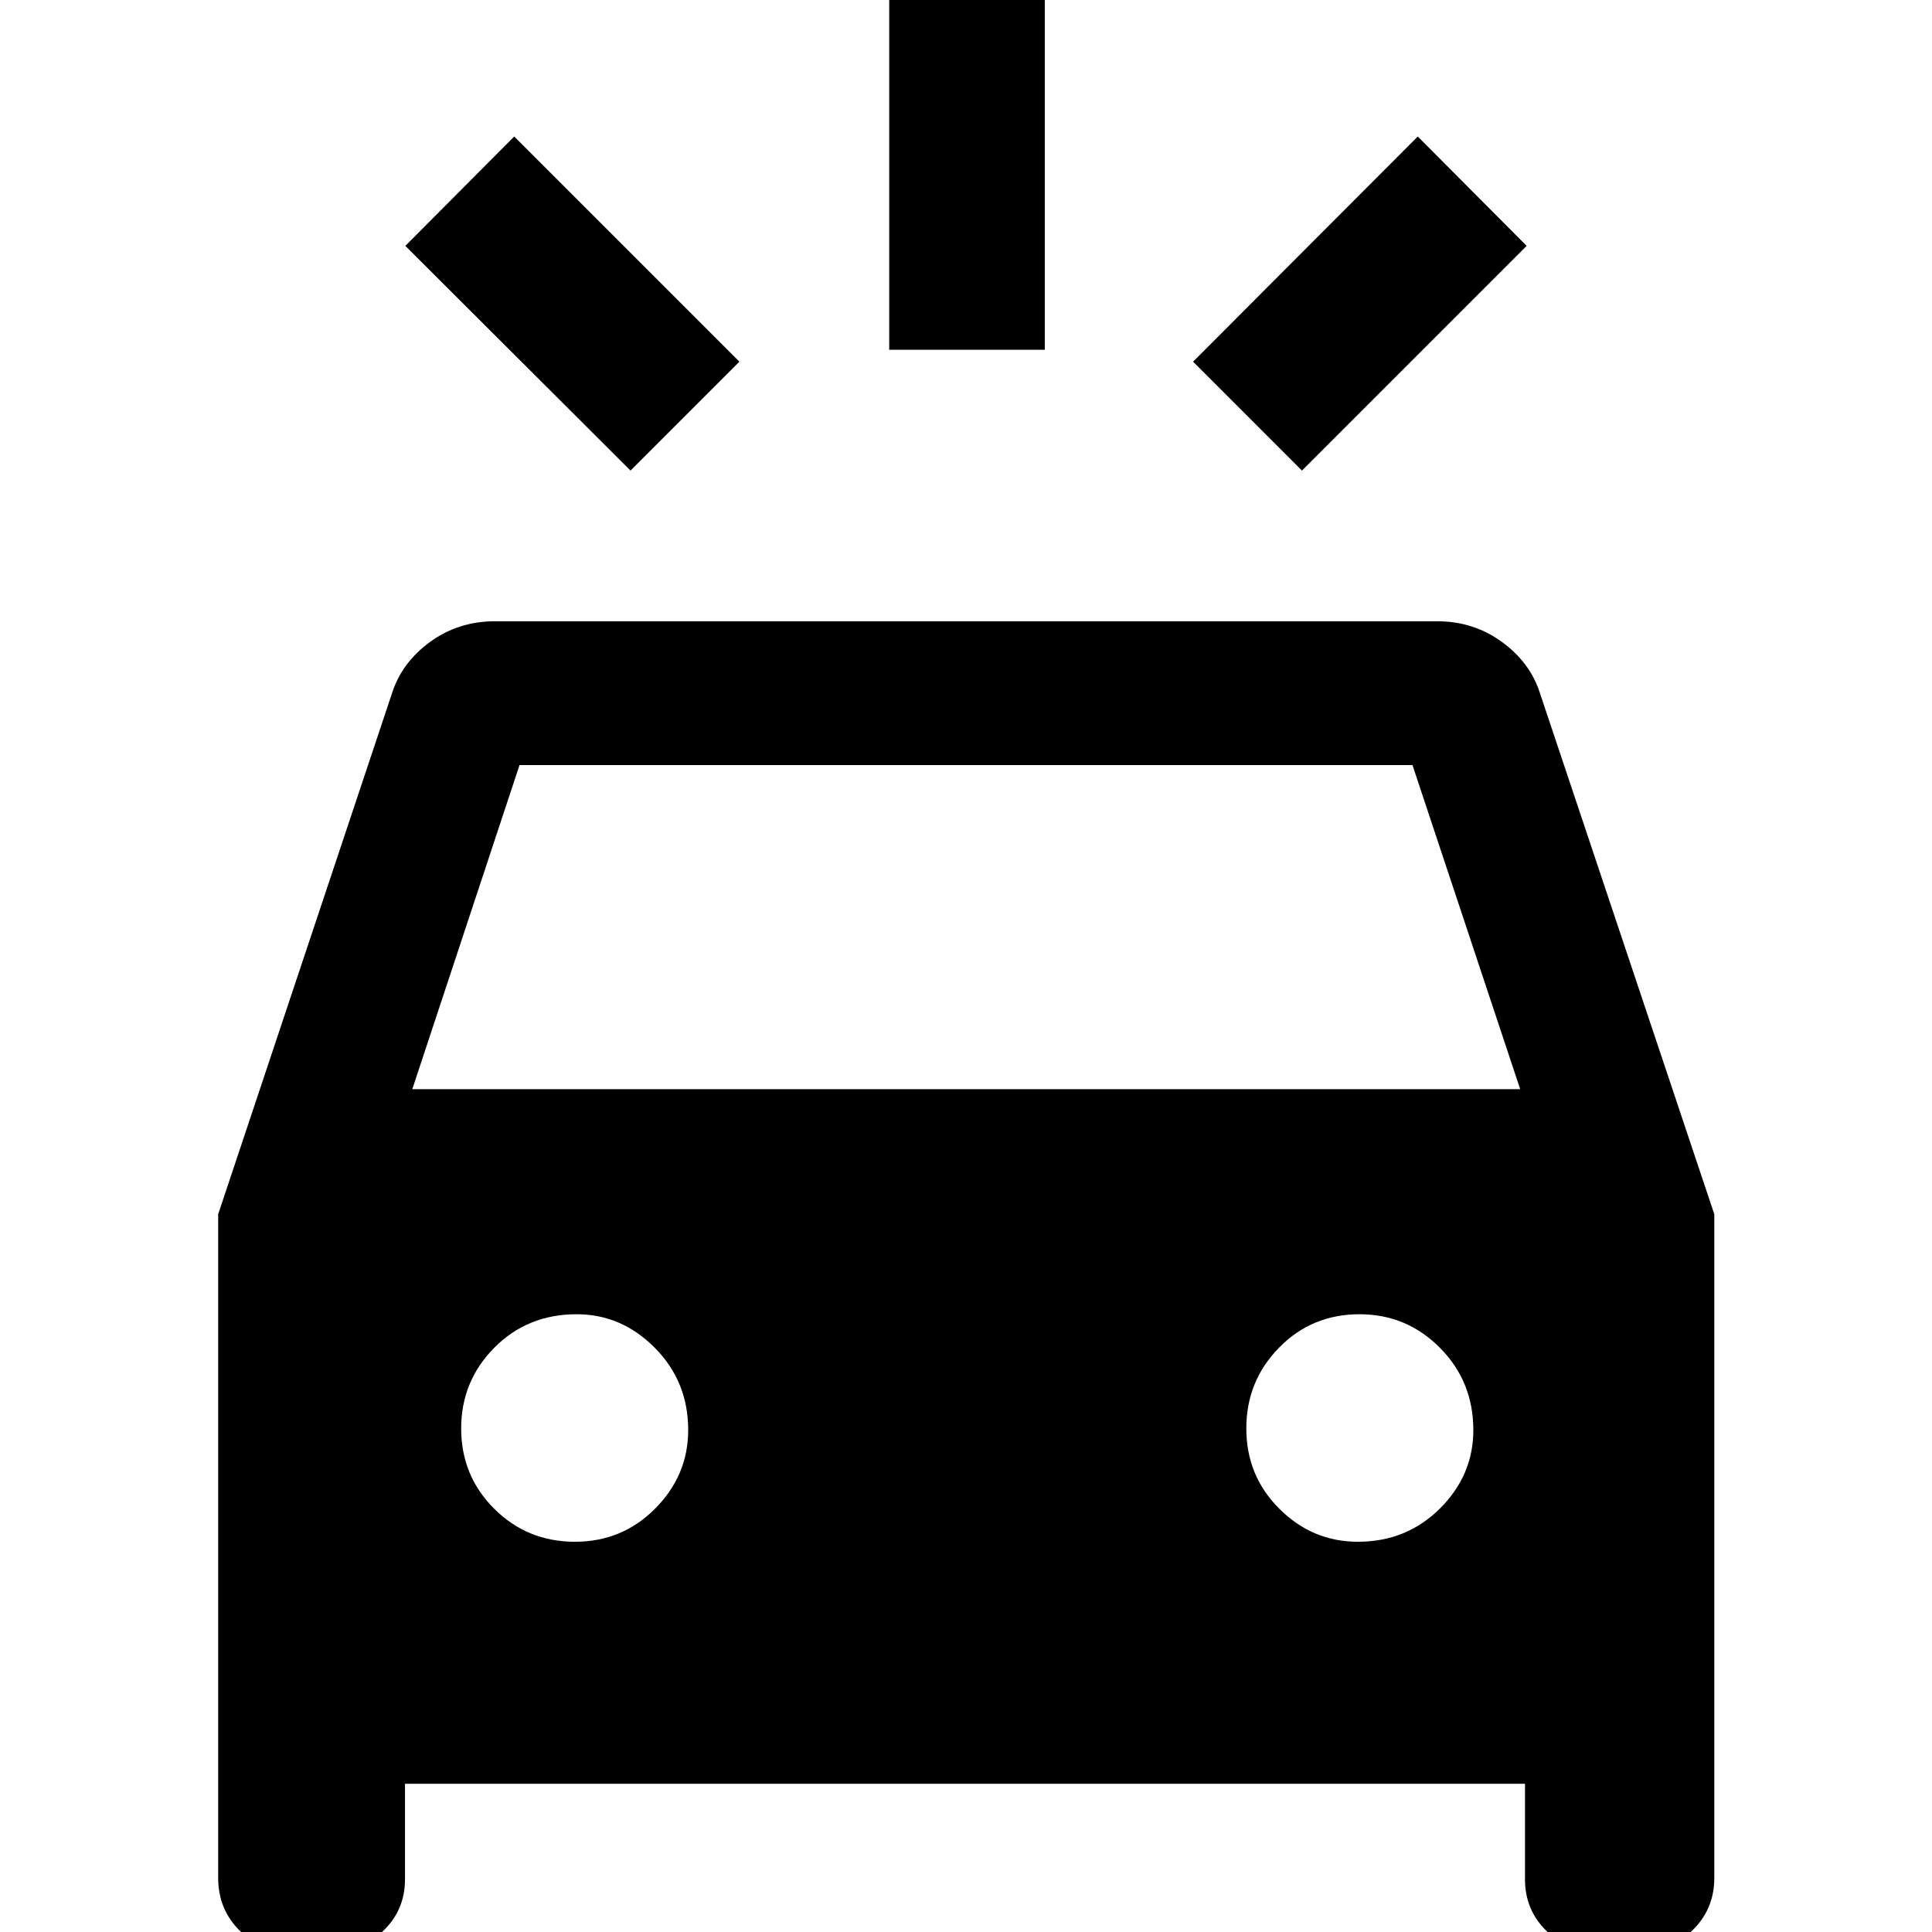 <svg xmlns="http://www.w3.org/2000/svg" height="48" viewBox="0 -960 960 960" width="48"><path d="M313.3-726.17 201.41-837.83l54.11-54.34 111.89 111.89-54.11 54.11Zm333.63 0-54.1-54.11 111.65-111.89 54.11 54.34-111.66 111.66ZM441.85-786.2v-185.1h77.3v185.1h-77.3ZM146.39 10.35q-15.86 0-26.92-10.67-11.06-10.67-11.06-26.59v-329.74l86.52-259.31q4.89-14.99 18.91-25.17 14.02-10.17 32.12-10.17h468.08q18.1 0 32.12 10.17 14.02 10.18 18.91 25.17l86.76 259.31v329.74q0 15.92-11.4 26.59t-27.16 10.67h-17.18q-16.21 0-27.27-10.51-11.06-10.5-11.06-26.04v-47.45H201.24v47.45q0 15.54-11.23 26.04-11.23 10.51-27.44 10.51h-16.18Zm58.48-429.15h550.5l-53.52-161.05h-443.7L204.87-418.8Zm80.83 224.89q23.5 0 39.88-16.52 16.38-16.52 16.38-38.98 0-24.12-16.55-40.83-16.55-16.72-38.86-16.72-24.45 0-40.92 16.62-16.48 16.62-16.48 40.14 0 23.53 16.44 39.91 16.43 16.38 40.11 16.38Zm388.98 0q24.22 0 40.81-16.52 16.6-16.52 16.6-38.98 0-24.12-16.56-40.83-16.55-16.72-39.99-16.72-23.74 0-40 16.62t-16.26 40.14q0 23.53 16.43 39.91 16.43 16.38 38.97 16.38Z"/></svg>